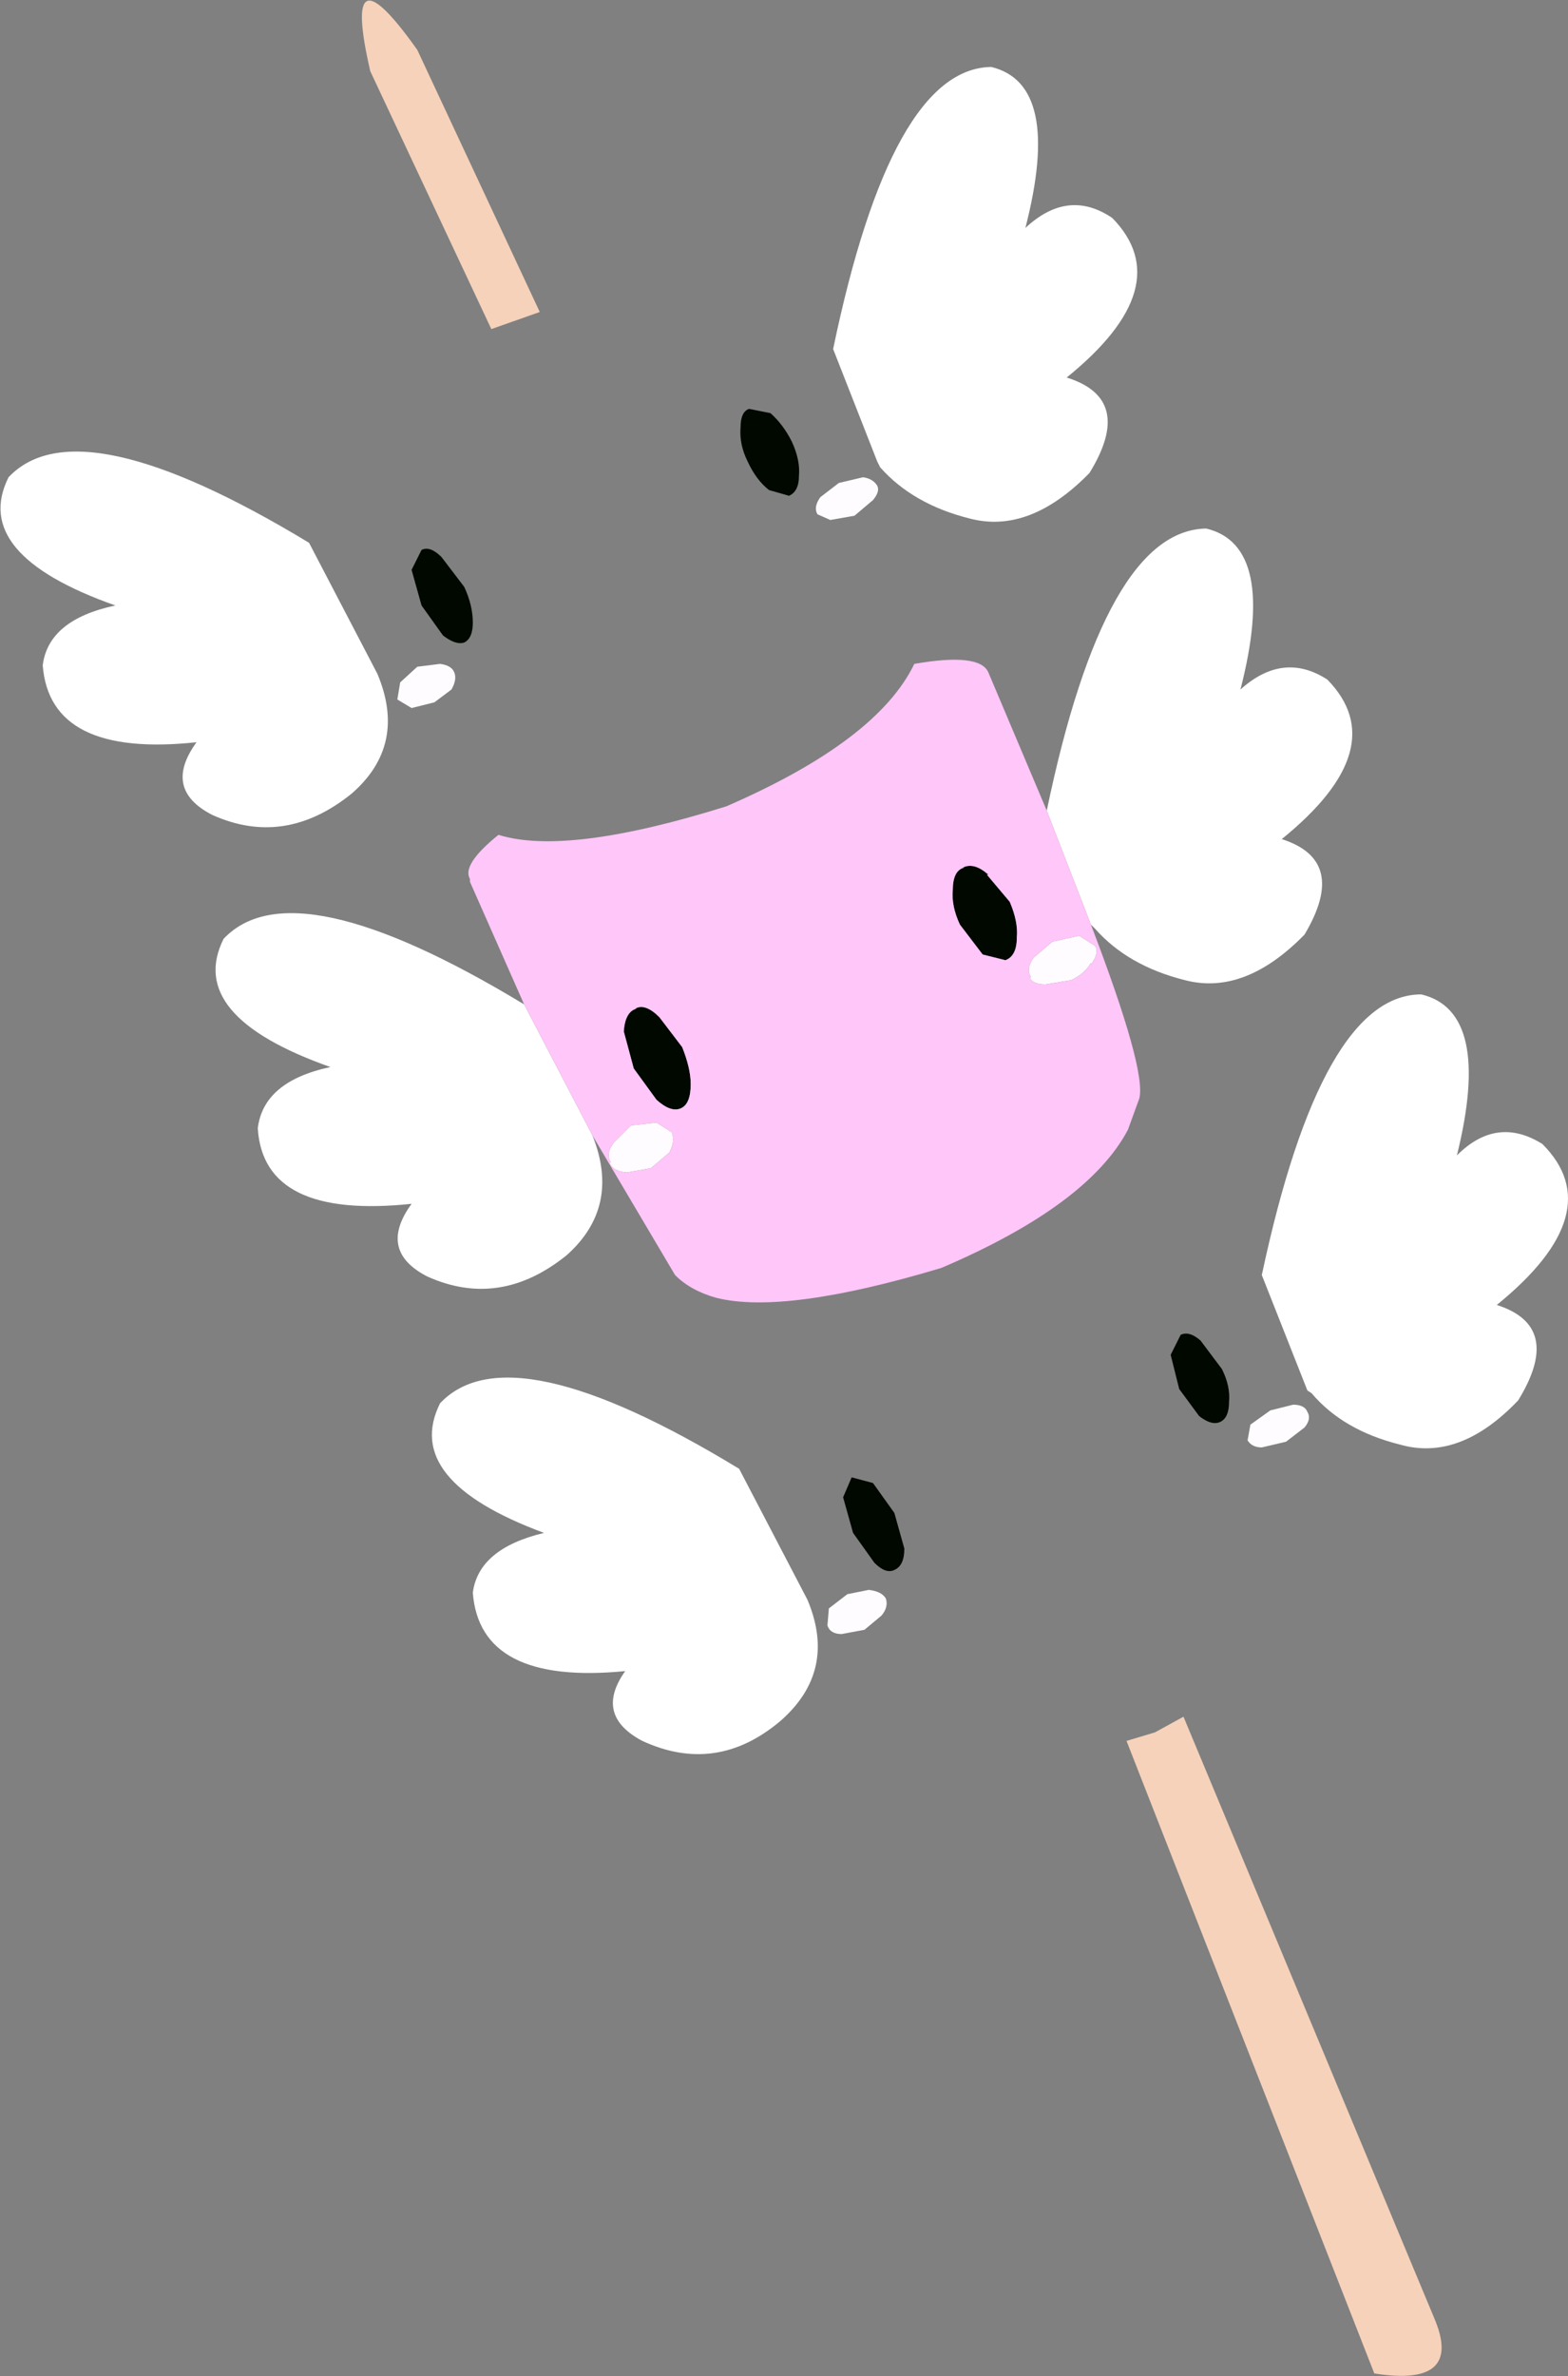 <?xml version="1.0" encoding="UTF-8" standalone="no"?>
<svg xmlns:xlink="http://www.w3.org/1999/xlink" height="83.4px" width="55.05px" xmlns="http://www.w3.org/2000/svg">
  <rect width="100%" height="100%" fill="#808080" stroke="none"/>
  <g transform="matrix(1.0, 0.0, 0.0, 1.0, 48.9, 72.1)">
    <path d="M5.25 -31.95 Q7.65 -29.55 3.65 -26.3 6.0 -25.55 4.4 -22.95 2.35 -20.8 0.25 -21.4 -1.75 -21.9 -2.85 -23.2 L-3.0 -23.3 -4.6 -27.35 Q-2.5 -37.2 1.0 -37.2 3.5 -36.6 2.25 -31.55 3.65 -32.95 5.25 -31.95 M-12.9 -64.1 Q-11.4 -65.5 -9.85 -64.45 -7.5 -62.05 -11.45 -58.85 -9.05 -58.1 -10.65 -55.5 -12.75 -53.35 -14.85 -53.9 -16.85 -54.4 -18.0 -55.7 L-18.1 -55.9 -19.65 -59.85 Q-17.6 -69.7 -14.1 -69.75 -11.6 -69.15 -12.9 -64.1 M-48.6 -55.35 Q-46.15 -57.95 -38.05 -53.05 L-35.65 -48.45 Q-34.6 -45.95 -36.55 -44.25 -38.9 -42.35 -41.45 -43.5 -43.2 -44.4 -42.0 -46.05 -47.15 -45.5 -47.4 -48.75 -47.2 -50.35 -44.85 -50.85 -49.95 -52.65 -48.6 -55.35 M-12.15 -43.65 Q-10.1 -53.5 -6.55 -53.55 -4.05 -52.95 -5.35 -47.9 -3.85 -49.25 -2.3 -48.25 0.05 -45.85 -3.9 -42.65 -1.55 -41.9 -3.1 -39.3 -5.2 -37.15 -7.3 -37.7 -9.3 -38.2 -10.45 -39.5 L-10.6 -39.65 -12.15 -43.65 M-28.1 -32.25 Q-27.1 -29.75 -29.0 -28.05 -31.35 -26.15 -33.9 -27.3 -35.65 -28.2 -34.45 -29.85 -39.65 -29.3 -39.85 -32.5 -39.65 -34.15 -37.3 -34.65 -42.4 -36.45 -41.05 -39.15 -38.6 -41.75 -30.5 -36.85 L-28.1 -32.25 M-29.8 -18.3 Q-34.8 -20.15 -33.45 -22.85 -31.0 -25.45 -22.95 -20.55 L-20.55 -15.95 Q-19.5 -13.45 -21.5 -11.7 -23.75 -9.8 -26.35 -11.0 -28.05 -11.9 -26.95 -13.45 -32.05 -12.95 -32.3 -16.2 -32.1 -17.75 -29.8 -18.3" fill="#ffffff" fill-rule="evenodd" stroke="none"/>
    <path d="M-32.6 -51.5 Q-32.3 -50.85 -32.3 -50.25 -32.3 -49.7 -32.6 -49.55 -32.9 -49.45 -33.35 -49.8 L-34.1 -50.85 -34.45 -52.1 -34.1 -52.8 Q-33.8 -52.95 -33.4 -52.55 L-32.6 -51.5 M-22.9 -57.1 Q-22.9 -57.65 -22.6 -57.75 L-21.85 -57.6 Q-21.4 -57.2 -21.1 -56.6 -20.8 -55.95 -20.85 -55.4 -20.85 -54.85 -21.2 -54.7 L-21.9 -54.9 Q-22.35 -55.25 -22.65 -55.9 -22.95 -56.5 -22.9 -57.1 M-14.25 -41.4 L-13.45 -40.45 Q-13.15 -39.75 -13.2 -39.2 -13.2 -38.55 -13.6 -38.4 L-14.4 -38.6 -15.2 -39.65 Q-15.5 -40.3 -15.45 -40.85 -15.45 -41.55 -15.05 -41.65 L-15.1 -41.65 Q-14.7 -41.85 -14.2 -41.4 L-14.25 -41.4 M-6.75 -25.05 L-6.0 -24.05 Q-5.7 -23.45 -5.75 -22.9 -5.75 -22.35 -6.05 -22.2 -6.35 -22.05 -6.8 -22.4 L-7.5 -23.35 -7.8 -24.55 -7.45 -25.25 Q-7.15 -25.4 -6.75 -25.05 M-24.95 -35.35 Q-24.65 -34.6 -24.65 -34.05 -24.65 -33.35 -25.0 -33.2 -25.35 -33.05 -25.85 -33.5 L-26.65 -34.6 -27.0 -35.9 Q-26.95 -36.6 -26.55 -36.7 L-26.6 -36.7 Q-26.25 -36.9 -25.75 -36.4 L-24.95 -35.35 M-17.5 -19.0 L-17.15 -17.75 Q-17.15 -17.15 -17.5 -17.0 -17.8 -16.85 -18.2 -17.25 L-18.95 -18.3 -19.3 -19.55 -19.0 -20.25 -18.25 -20.05 -17.5 -19.0" fill="#000800" fill-rule="evenodd" stroke="none"/>
    <path d="M-19.75 -53.85 L-20.2 -54.05 Q-20.35 -54.3 -20.1 -54.65 L-19.45 -55.15 -18.6 -55.35 Q-18.25 -55.3 -18.1 -55.05 -18.0 -54.85 -18.25 -54.55 L-18.9 -54.0 -19.75 -53.85 M-10.6 -38.3 Q-10.85 -37.9 -11.3 -37.7 L-12.2 -37.55 Q-12.65 -37.55 -12.75 -37.8 L-12.7 -37.8 Q-12.9 -38.1 -12.6 -38.5 L-11.95 -39.05 -11.05 -39.25 -11.0 -39.25 -10.45 -38.9 Q-10.3 -38.65 -10.6 -38.25 L-10.6 -38.3 M-33.65 -47.45 L-34.45 -47.25 -34.95 -47.55 -34.85 -48.15 -34.25 -48.7 -33.45 -48.8 Q-33.05 -48.75 -32.95 -48.5 -32.85 -48.25 -33.05 -47.9 L-33.65 -47.45 M-26.9 -30.95 Q-27.4 -31.0 -27.5 -31.3 L-27.45 -31.3 Q-27.65 -31.6 -27.35 -32.0 L-26.75 -32.6 -25.85 -32.7 -25.3 -32.35 -25.3 -32.3 Q-25.2 -32.05 -25.4 -31.65 L-26.05 -31.1 -26.9 -30.95 M-4.3 -22.6 L-3.5 -22.8 Q-3.1 -22.8 -3.0 -22.55 -2.85 -22.3 -3.1 -22.0 L-3.75 -21.5 -4.6 -21.3 Q-4.95 -21.3 -5.1 -21.55 L-5.0 -22.1 -4.3 -22.6 M-19.15 -16.15 L-18.4 -16.3 Q-17.95 -16.25 -17.8 -16.0 -17.7 -15.7 -17.95 -15.4 L-18.55 -14.9 -19.35 -14.75 Q-19.75 -14.75 -19.85 -15.05 L-19.8 -15.65 -19.15 -16.15" fill="#fffcff" fill-rule="evenodd" stroke="none"/>
    <path d="M-34.25 -70.35 L-29.95 -61.15 -31.65 -60.55 -35.9 -69.6 Q-36.95 -74.15 -34.25 -70.35 M-9.35 -11.0 L-8.35 -11.3 -7.35 -11.85 1.45 9.25 Q2.5 11.7 -0.65 11.2 L-9.35 -11.0" fill="#f6d2ba" fill-rule="evenodd" stroke="none"/>
    <path d="M-10.6 -39.65 Q-8.65 -34.55 -8.9 -33.55 L-9.3 -32.45 Q-10.7 -29.8 -15.85 -27.6 -21.35 -25.95 -23.75 -26.55 -24.65 -26.8 -25.2 -27.35 L-28.1 -32.25 -30.5 -36.85 -32.4 -41.15 -32.4 -41.25 Q-32.7 -41.75 -31.4 -42.8 -29.0 -42.05 -23.4 -43.8 -18.1 -46.1 -16.8 -48.8 -14.5 -49.2 -14.2 -48.5 L-12.15 -43.65 -10.6 -39.65 M-14.25 -41.4 L-14.2 -41.4 Q-14.7 -41.85 -15.1 -41.65 L-15.05 -41.65 Q-15.45 -41.55 -15.45 -40.85 -15.5 -40.3 -15.2 -39.65 L-14.4 -38.6 -13.6 -38.4 Q-13.2 -38.55 -13.2 -39.2 -13.15 -39.75 -13.45 -40.45 L-14.25 -41.4 M-10.6 -38.3 L-10.6 -38.25 Q-10.3 -38.65 -10.45 -38.9 L-11.0 -39.25 -11.05 -39.25 -11.95 -39.05 -12.6 -38.5 Q-12.9 -38.1 -12.7 -37.8 L-12.75 -37.8 Q-12.65 -37.55 -12.2 -37.55 L-11.3 -37.7 Q-10.85 -37.9 -10.6 -38.3 M-24.95 -35.35 L-25.75 -36.4 Q-26.25 -36.9 -26.6 -36.7 L-26.55 -36.7 Q-26.95 -36.6 -27.0 -35.9 L-26.65 -34.6 -25.85 -33.5 Q-25.35 -33.05 -25.0 -33.2 -24.65 -33.35 -24.65 -34.05 -24.65 -34.6 -24.95 -35.35 M-26.9 -30.95 L-26.05 -31.1 -25.4 -31.65 Q-25.2 -32.05 -25.3 -32.3 L-25.3 -32.35 -25.85 -32.7 -26.75 -32.6 -27.35 -32.0 Q-27.65 -31.6 -27.45 -31.3 L-27.5 -31.3 Q-27.4 -31.0 -26.9 -30.95" fill="#ffc6f9" fill-rule="evenodd" stroke="none"/>
  </g>
</svg>
